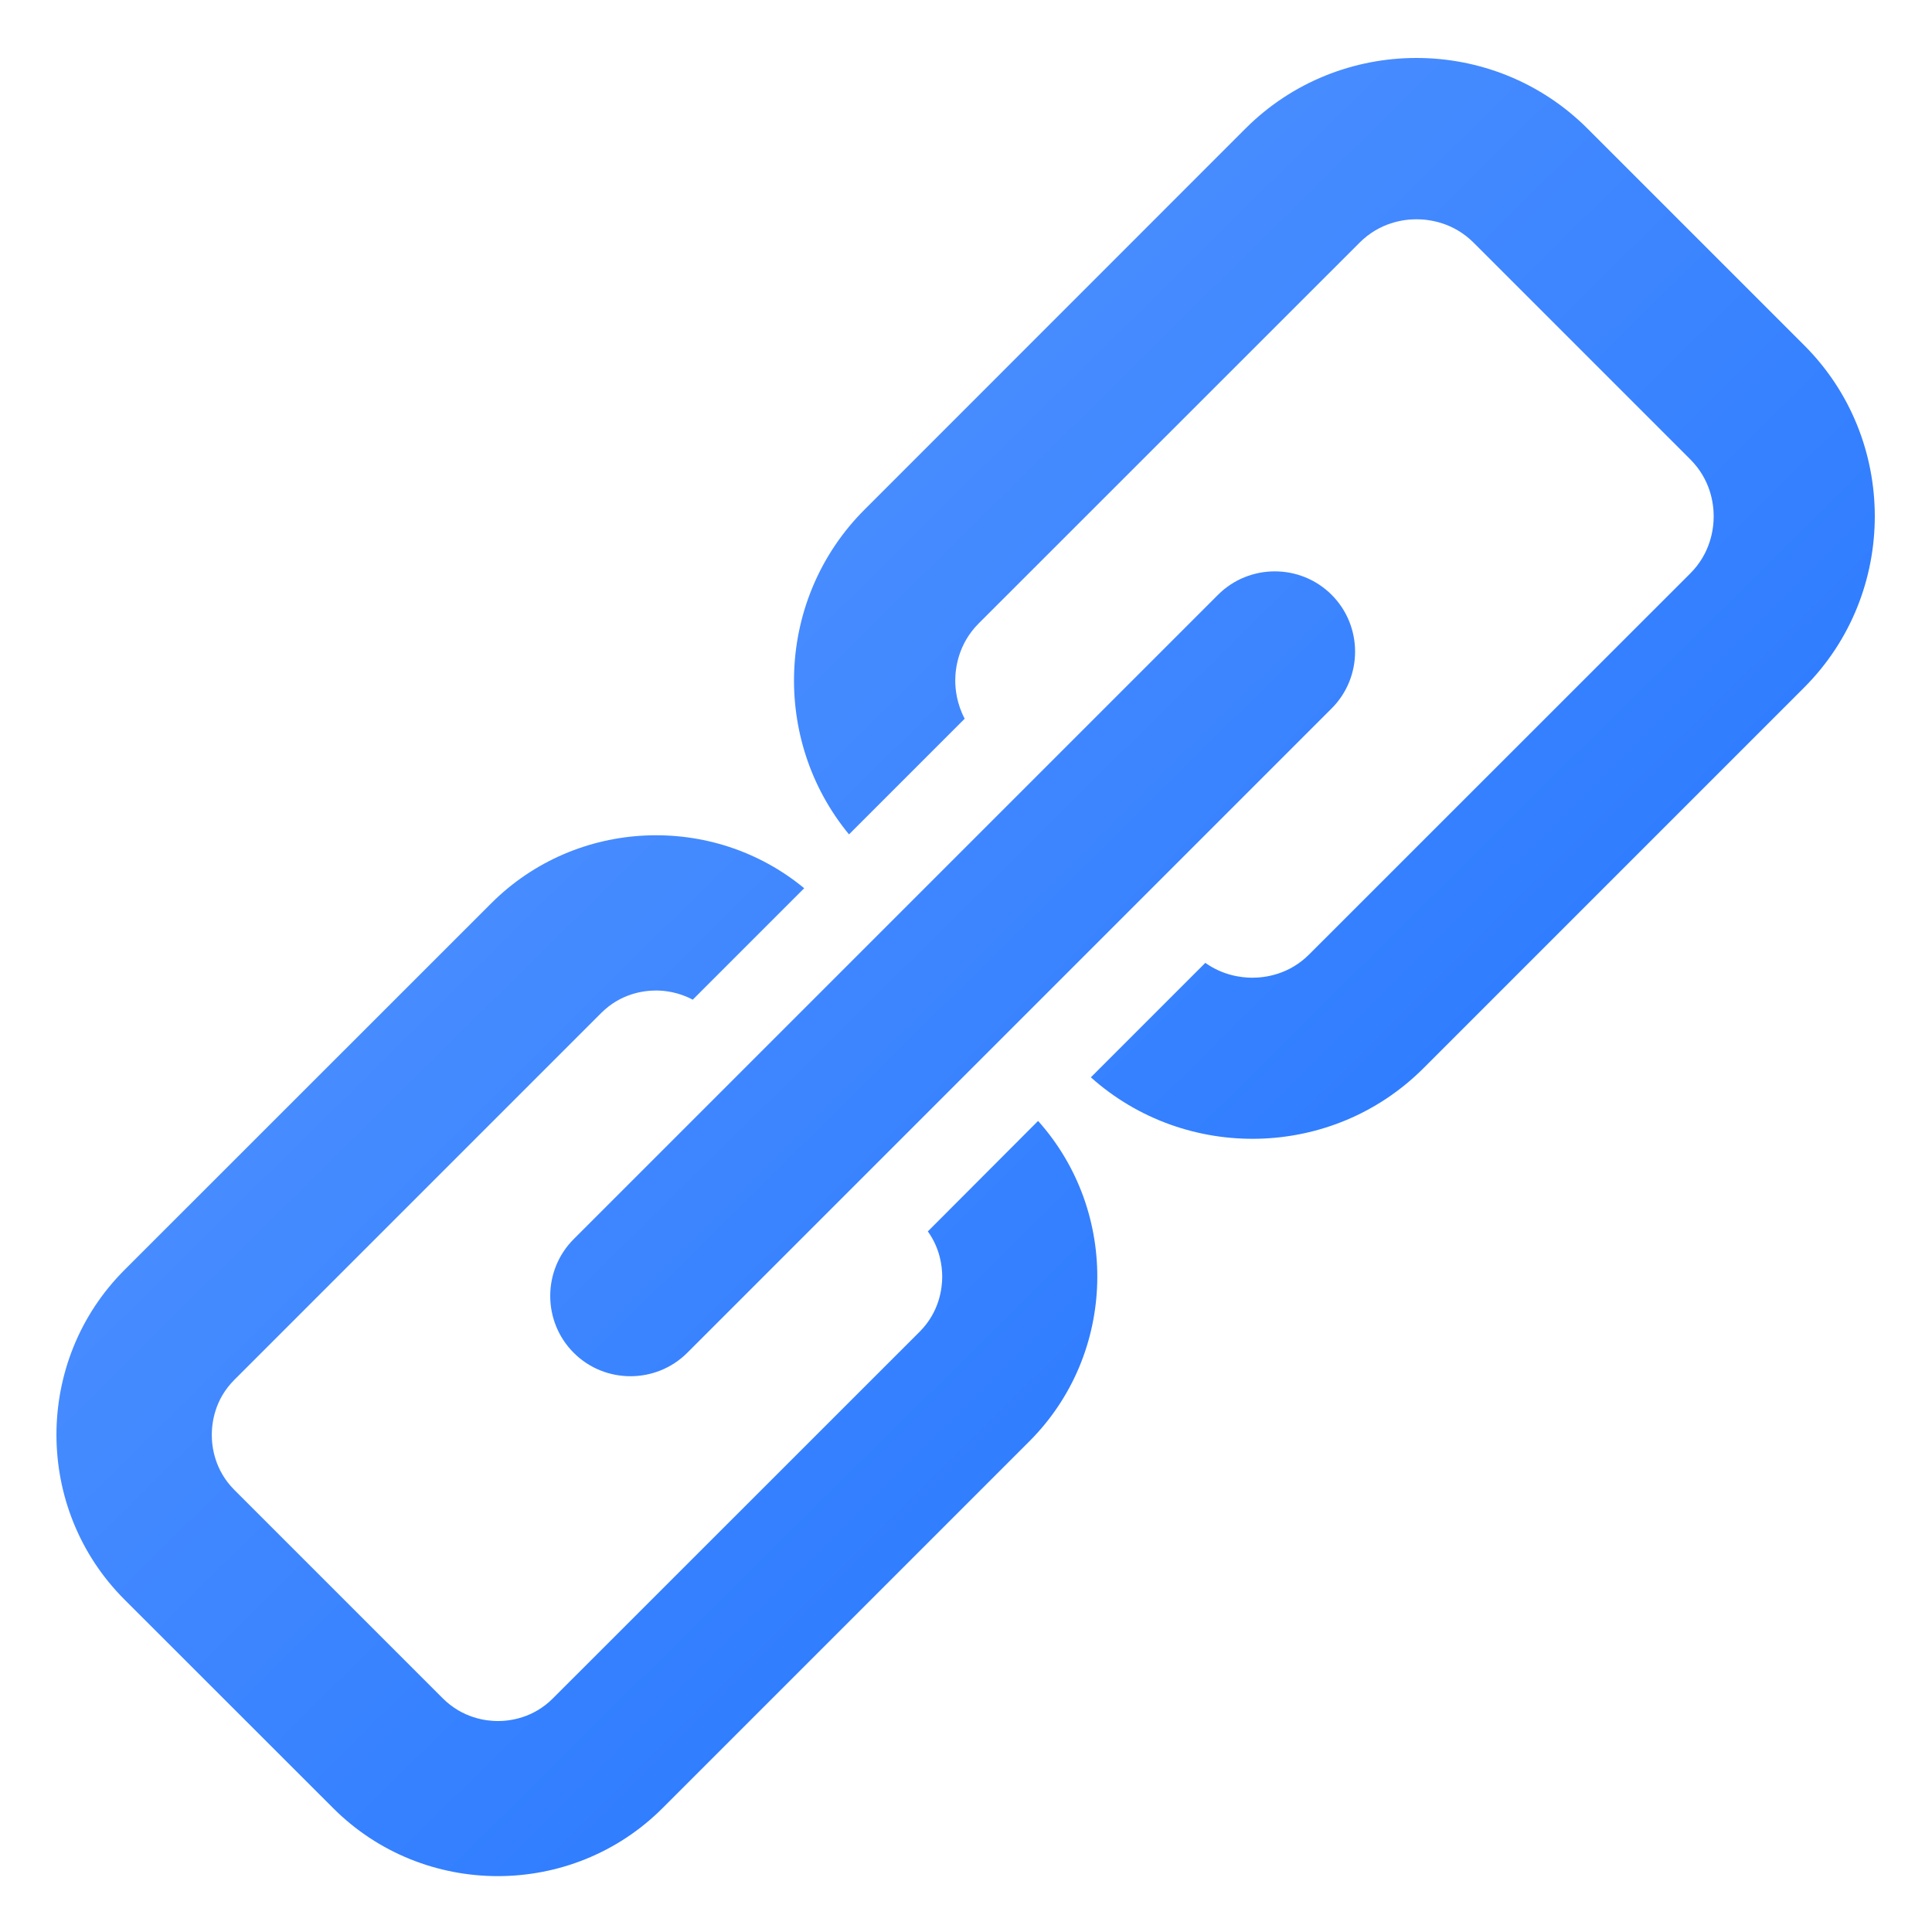 <?xml version="1.0" encoding="UTF-8" standalone="no"?>
<svg width="16px" height="16px" viewBox="0 0 16 16" version="1.1" xmlns="http://www.w3.org/2000/svg" xmlns:xlink="http://www.w3.org/1999/xlink">
    <!-- Generator: Sketch 3.8.3 (29802) - http://www.bohemiancoding.com/sketch -->
    <title>hypL</title>
    <desc>Created with Sketch.</desc>
    <defs>
        <linearGradient x1="24.797%" y1="24.588%" x2="73.968%" y2="74.295%" id="linearGradient-1">
            <stop stop-color="#4F91FF" offset="0%"></stop>
            <stop stop-color="#2979FF" offset="100%"></stop>
        </linearGradient>
    </defs>
    <g id="1.0" stroke="none" stroke-width="1" fill="none" fill-rule="evenodd">
        <g id="Icon" transform="translate(-1, -1)" fill="url(#linearGradient-1)">
            <g id="hypL" transform="translate(0.839, 1)">
                <path d="M5.853,11.203 L11.189,5.867 C11.448,5.608 11.448,5.185 11.189,4.926 C10.93,4.667 10.507,4.667 10.248,4.926 L4.912,10.262 C4.653,10.521 4.653,10.944 4.912,11.203 L4.912,11.203 C5.17,11.462 5.594,11.462 5.853,11.203 L5.853,11.203 L5.853,11.203 Z M7.845,10.198 C7.947,10.34 7.964,10.489 7.964,10.573 C7.964,10.672 7.94,10.865 7.778,11.028 L4.739,14.066 C4.577,14.228 4.386,14.253 4.284,14.253 C4.185,14.253 3.992,14.228 3.829,14.066 L2.101,12.338 C1.939,12.175 1.915,11.984 1.915,11.883 C1.915,11.782 1.939,11.59 2.101,11.428 L5.14,8.389 C5.302,8.227 5.493,8.203 5.595,8.203 C5.665,8.203 5.781,8.216 5.898,8.279 L6.821,7.356 C6.066,6.732 4.937,6.774 4.23,7.48 L1.191,10.518 C0.441,11.269 0.441,12.495 1.191,13.246 L2.92,14.974 C3.67,15.725 4.897,15.725 5.648,14.974 L8.686,11.936 C9.411,11.211 9.435,10.039 8.758,9.283 L7.845,10.198 L7.845,10.198 L7.845,10.198 Z M15.102,2.859 L13.308,1.065 C12.528,0.285 11.255,0.285 10.475,1.065 L7.321,4.22 C6.588,4.952 6.544,6.124 7.192,6.91 L8.15,5.952 C8.085,5.829 8.072,5.709 8.072,5.637 C8.072,5.533 8.097,5.333 8.265,5.164 L11.42,2.01 C11.589,1.841 11.787,1.816 11.892,1.816 C11.996,1.816 12.196,1.841 12.365,2.01 L14.159,3.804 C14.328,3.973 14.353,4.171 14.353,4.276 C14.353,4.38 14.328,4.58 14.159,4.749 L11.004,7.903 C10.836,8.072 10.637,8.097 10.532,8.097 C10.445,8.097 10.29,8.079 10.143,7.974 L9.195,8.922 C9.98,9.624 11.195,9.601 11.949,8.847 L15.104,5.692 C15.882,4.912 15.882,3.637 15.102,2.859 L15.102,2.859 L15.102,2.859 Z" id="Shape"></path>
            </g>
        </g>
    </g>
</svg>